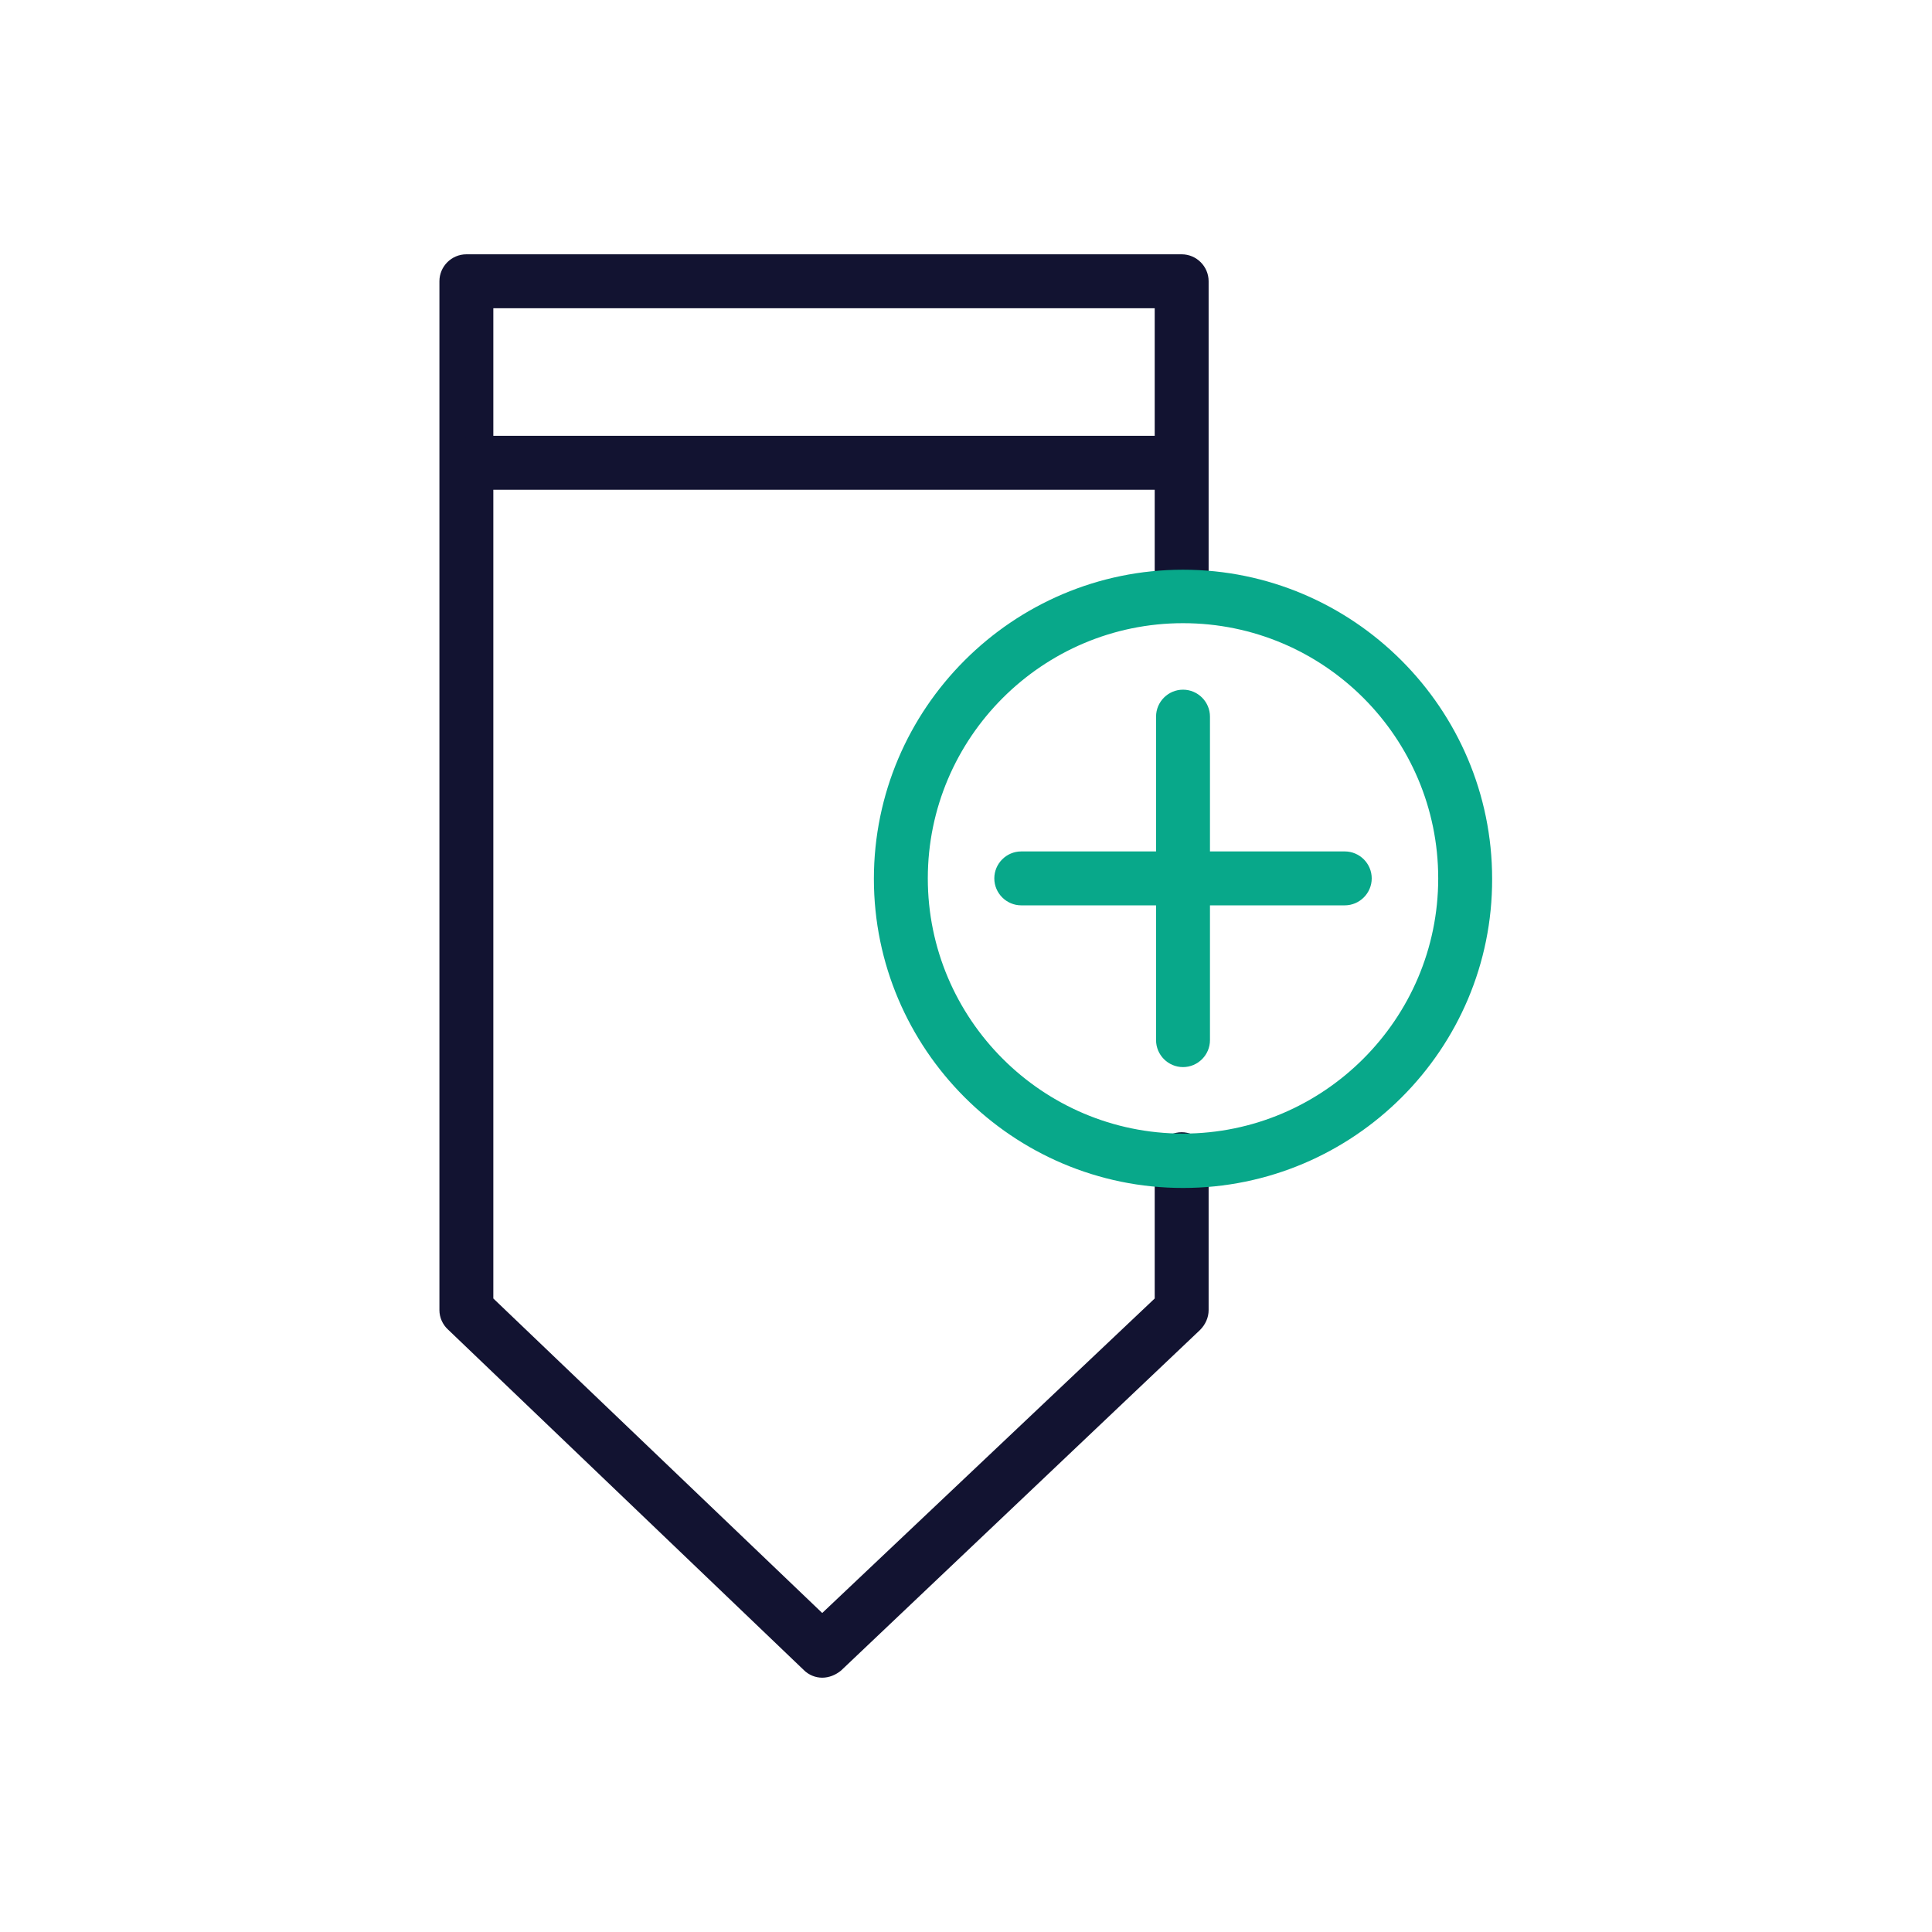 <?xml version="1.0" encoding="utf-8"?>
<!-- Generator: Adobe Illustrator 25.0.1, SVG Export Plug-In . SVG Version: 6.00 Build 0)  -->
<svg version="1.1" id="Layer_1" xmlns="http://www.w3.org/2000/svg" xmlns:xlink="http://www.w3.org/1999/xlink" x="0px" y="0px"
	 viewBox="0 0 430 430" style="enable-background:new 0 0 430 430;" xml:space="preserve">
<style type="text/css">
	.st0{fill:#121331;}
	.st1{fill:#08A88A;}
</style>
<path class="st0" d="M183,373.4c-1.5,0-3-0.6-4.1-1.7l-79.2-75.8c-1.2-1.1-1.9-2.7-1.9-4.3v-229c0-3.3,2.7-6,6-6H263
	c3.3,0,6,2.7,6,6v69.7c0,3.3-2.7,6-6,6s-6-2.7-6-6V68.6H109.8V289l73.2,70L257,289V258c0-3.3,2.7-6,6-6s6,2.7,6,6v33.6
	c0,1.6-0.7,3.2-1.9,4.4l-79.9,75.8C186,372.8,184.5,373.4,183,373.4z"/>
<path class="st0" d="M262.2,109H106c-3.3,0-6-2.7-6-6s2.7-6,6-6h156.2c3.3,0,6,2.7,6,6S265.6,109,262.2,109z"/>
<path class="st1" d="M263.3,264.4c-37.9,0-68.8-30.9-68.8-68.8c0-37.9,30.9-68.8,68.8-68.8s68.8,30.9,68.8,68.8
	C332.2,233.5,301.3,264.4,263.3,264.4z M263.3,138.7c-31.3,0-56.8,25.5-56.8,56.8s25.5,56.8,56.8,56.8c31.3,0,56.8-25.5,56.8-56.8
	S294.7,138.7,263.3,138.7z"/>
<g>
	<path class="st1" d="M263.3,237.5c-3.3,0-6-2.7-6-6v-72c0-3.3,2.7-6,6-6s6,2.7,6,6v72C269.3,234.8,266.6,237.5,263.3,237.5z"/>
	<path class="st1" d="M299.3,201.5h-72c-3.3,0-6-2.7-6-6s2.7-6,6-6h72c3.3,0,6,2.7,6,6S302.6,201.5,299.3,201.5z"/>
</g>
</svg>

